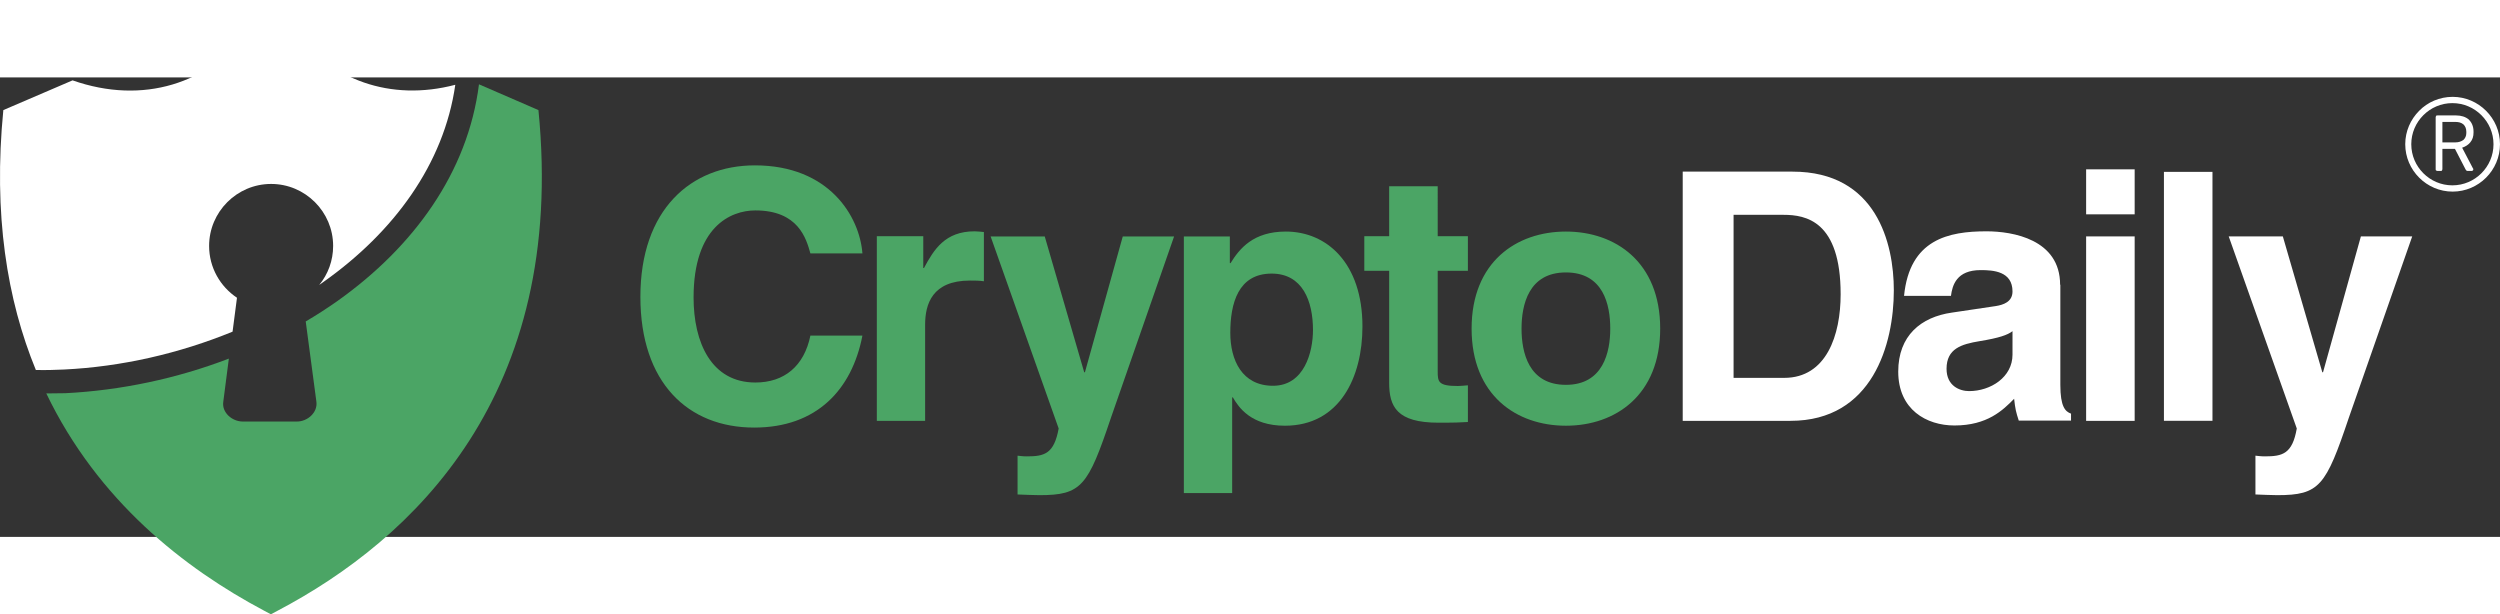<?xml version="1.0" encoding="UTF-8" standalone="no"?>
<!-- Generator: Adobe Illustrator 19.0.0, SVG Export Plug-In . SVG Version: 6.00 Build 0)  -->

<svg
   xmlns:dc="http://purl.org/dc/elements/1.1/"
   xmlns:cc="http://creativecommons.org/ns#"
   xmlns:rdf="http://www.w3.org/1999/02/22-rdf-syntax-ns#"
   xmlns:svg="http://www.w3.org/2000/svg"
   xmlns="http://www.w3.org/2000/svg"
   xmlns:sodipodi="http://sodipodi.sourceforge.net/DTD/sodipodi-0.dtd"
   xmlns:inkscape="http://www.inkscape.org/namespaces/inkscape"
   version="1.1"
   width="133.277"
   height="32.749"
   id="Layer_1"
   x="0px"
   y="0px"
   viewBox="308 215.1 1076.437 197.84"
   xml:space="preserve"
   sodipodi:docname="cryptodaily.ondark.svg"
   inkscape:version="0.92.4 (5da689c313, 2019-01-14)"><rect x="308" y="215.1" width="1076.437" height="197.84" fill="#333333" stroke="none"/><defs
   id="defs38">
	
	
	
	
	
	
	
	

		
		
		
	</defs><sodipodi:namedview
   pagecolor="#ffffff"
   bordercolor="#666666"
   borderopacity="1"
   objecttolerance="10"
   gridtolerance="10"
   guidetolerance="10"
   inkscape:pageopacity="0"
   inkscape:pageshadow="2"
   inkscape:window-width="1817"
   inkscape:window-height="647"
   id="namedview36"
   showgrid="false"
   inkscape:zoom="4.9333333"
   inkscape:cx="36.489901"
   inkscape:cy="22.521523"
   inkscape:window-x="3070"
   inkscape:window-y="27"
   inkscape:window-maximized="0"
   inkscape:current-layer="Layer_1" />
<style
   type="text/css"
   id="style2">
	.st0{fill:transparent;}
	.st1{fill:#4BA565;}
	.st2{fill:#ffffff;}
</style>
<path
   style="fill:#4ba565"
   inkscape:connector-curvature="0"
   id="path17"
   d="m 679.337,290.87 c -1.2,-15.8 -14.2,-37.9 -46.3,-37.9 -27.6,0 -49.3,19.1 -49.3,56.6 0,37 20.5,56.3 49,56.3 26.9,0 42.1,-16.3 46.6,-39.6 h -22.4 c -2.7,13.2 -11.3,20.2 -23.7,20.2 -19,0 -26.6,-17.3 -26.6,-36.6 0,-30.3 15.8,-37.5 26.6,-37.5 18.5,0 21.9,12.1 23.7,18.5 z m 343.5,32.4 c 0,-28.7 -19.3,-41.8 -40.6,-41.8 -21.3,0 -40.6,13.1 -40.6,41.8 0,28.7 19.3,41.8 40.6,41.8 21.4,0 40.6,-13.2 40.6,-41.8 z m -21.5,0 c 0,10.1 -3,24.2 -19.1,24.2 -16.1,0 -19.1,-14 -19.1,-24.2 0,-10.2 3,-24.2 19.1,-24.2 16.2,0 19.1,14 19.1,24.2 z m -74.3,-61.3 h -20.9 v 21.5 h -10.7 v 14.9 h 10.7 v 48.2 c 0,10.3 3.3,17.2 21.3,17.2 h 2.7 c 3.3,0 6.6,-0.1 9.9,-0.3 v -15.8 c -1.5,0.1 -3,0.3 -4.3,0.3 -8.5,0 -8.7,-1.8 -8.7,-6.4 v -43.2 h 13 v -14.9 h -13 z m -241.6,101 h 20.9 v -41.4 c 0,-8.8 3,-19 19.3,-19 1.9,0 4.2,0 6,0.3 v -21.2 c -1.3,-0.1 -2.7,-0.3 -4,-0.3 -12.7,0 -17.5,7.8 -21.8,15.8 h -0.3 v -13.7 h -20 v 79.5 z"
   class="st1" /><path
   style="fill:#4ba565"
   inkscape:connector-curvature="0"
   id="path19"
   d="m 813.537,283.57 h -22.1 l -16.3,58.5 h -0.3 l -17,-58.5 h -23.3 l 29.3,82.7 c -2,10.9 -6.1,12 -13.7,12 -1.8,0 -3.1,-0.2 -4,-0.3 v 16.7 c 3,0.1 6.6,0.3 9.4,0.3 18.2,0 20.9,-3.9 30.8,-33.3 z"
   class="st1" /><path
   style="fill:#4ba565"
   inkscape:connector-curvature="0"
   id="path21"
   d="m 837.737,325.07 c 0,-12.7 3.4,-25.5 17.8,-25.5 13.3,0 17.8,11.8 17.8,24.3 0,9.4 -3.7,24 -17.2,24 -13.4,0 -18.4,-11.1 -18.4,-22.8 z m 0,-41.5 h -20 v 110.5 h 20.8 v -41.2 h 0.3 c 2.5,4.3 7.8,12.2 22.4,12.2 23.6,0 33.4,-20.9 33.4,-42.7 0,-27.5 -15.5,-40.9 -33,-40.9 -14,0 -19.9,7.3 -23.8,13.6 h -0.3 v -11.5 z"
   class="st1" /><path
   class="st1"
   d="m 327.937,351.17 c 22.2,46.2 59.4,75.3 93.7,93.5 0.1,0.1 3,1.6 3,1.6 0,0 2.9,-1.5 3,-1.6 58.1,-30.6 124.4,-92.8 112.2,-215.5 l -25.6,-11.1 c -4.8,38 -28.2,70 -60.8,93.2 -4.4,3.1 -9,6.1 -13.8,8.9 l 4.6,34.6 c 0.6,4.6 -3.8,8.5 -8.4,8.5 h -23.3 c -4.6,0 -9.1,-3.9 -8.4,-8.5 l 2.4,-18.6 c -22.4,8.6 -46.5,13.7 -70.4,14.9 -2.8,0 -5.5,0.1 -8.2,0.1 z"
   id="path23"
   inkscape:connector-curvature="0"
   style="fill:#4ba565" /><path
   class="st2"
   d="m 309.437,229.17 c -4.4,44.9 1.6,81.7 14,111.9 4.1,0.1 8.1,0 12.2,-0.2 24.7,-1.2 49.6,-6.9 72.5,-16.3 l 1.9,-14.6 c -7.2,-4.8 -12,-13 -12,-22.3 0,-14.7 12,-26.7 26.7,-26.7 14.7,0 26.7,12 26.7,26.7 0,6.3 -2.2,12.2 -6,16.8 0.7,-0.5 1.4,-1 2.1,-1.5 30,-21.3 51.6,-50.5 56.5,-84.7 -28.1,7.4 -53.7,-2.3 -69.5,-23.2 h -9.3 -0.9 -9.3 c -17,22.5 -45.3,32 -75.8,21.3 z"
   id="path25"
   inkscape:connector-curvature="0"
   style="fill:#ffffff;fill-opacity:1" /><path
   class="st2"
   d="m 526.137,181.77 c 1.7,0 3.3,0.7 4.4,1.8 1.1,1.1 1.8,2.7 1.8,4.4 0,1.7 -0.7,3.3 -1.8,4.4 -1.1,1.1 -2.7,1.8 -4.4,1.8 -1.7,0 -3.3,-0.7 -4.4,-1.8 -1.1,-1.1 -1.8,-2.7 -1.8,-4.4 0,-1.7 0.7,-3.3 1.8,-4.4 1.1,-1 2.7,-1.8 4.4,-1.8 z m -2.3,10.2 v -8.1 h 2.9 c 0.6,0 1,0.1 1.4,0.2 0.3,0.1 0.5,0.4 0.7,0.7 0.2,0.4 0.3,0.8 0.3,1.2 0,0.6 -0.2,1.1 -0.5,1.5 -0.3,0.4 -0.8,0.6 -1.4,0.7 0.3,0.1 0.5,0.3 0.6,0.4 0.3,0.3 0.5,0.7 0.7,1 l 1.2,2.3 c 0.1,-0.1 0.2,-0.1 0.3,-0.2 1,-1 1.6,-2.3 1.6,-3.8 0,-1.5 -0.6,-2.8 -1.6,-3.8 -1,-1 -2.3,-1.6 -3.8,-1.6 -1.5,0 -2.8,0.6 -3.8,1.6 -1,1 -1.6,2.3 -1.6,3.8 0,1.5 0.6,2.8 1.6,3.8 1,1 2.3,1.6 3.8,1.6 1,0 1.9,-0.3 2.7,-0.7 l -1.2,-2.4 c -0.3,-0.7 -0.6,-1.1 -0.8,-1.3 -0.2,-0.2 -0.3,-0.4 -0.5,-0.5 -0.2,-0.1 -0.4,-0.1 -0.7,-0.1 h -1 v 3.6 h -0.9 z m 0.8,-4.5 h 1.9 c 0.4,0 0.7,-0.1 0.9,-0.1 0.2,-0.1 0.4,-0.3 0.5,-0.5 0.1,-0.2 0.2,-0.5 0.2,-0.7 0,-0.4 -0.1,-0.7 -0.4,-0.9 -0.2,-0.3 -0.6,-0.4 -1,-0.4 h -2.1 z"
   id="path27"
   inkscape:connector-curvature="0"
   style="fill:#ffffff" /><path
   style="fill:#ffffff;fill-opacity:1"
   inkscape:connector-curvature="0"
   id="path30"
   d="m 1032.536,362.97 h 46.4 c 35.4,0 44.5,-33.1 44.5,-56.2 0,-20.3 -7.5,-51.1 -43.6,-51.1 h -47.3 z m 314.1,-79.4 h -22.1 l -16.3,58.5 h -0.3 l -17,-58.5 h -23.3 l 29.3,82.7 c -1.9,10.9 -6.1,12 -13.7,12 -1.8,0 -3.1,-0.2 -4.1,-0.3 v 16.7 c 3,0.1 6.6,0.3 9.4,0.3 18.2,0 20.9,-3.9 30.8,-33.3 z m -86,-27.8 h -20.9 v 107.2 h 20.9 z m -54.4,27.8 v 79.4 h 20.9 v -79.4 z m 20.9,-28.9 h -20.9 v 19.4 h 20.9 z m -32.1,49.7 c 0,-19.6 -20.5,-23 -31.7,-23 -16.3,0 -33.1,3.4 -35.5,27.8 h 20.2 c 0.6,-4.6 2.4,-11.1 12.8,-11.1 5.4,0 13.7,0.5 13.7,9.2 0,4.5 -4,5.8 -7.3,6.3 l -18.8,2.8 c -13.3,1.9 -23.1,9.9 -23.1,25.4 0,16.4 12.2,23.2 24.2,23.2 14.2,0 20.9,-6.6 25.7,-11.5 0.5,4.5 0.8,5.7 2,9.4 h 22.5 v -3 c -2.5,-0.9 -4.6,-3 -4.6,-12.4 v -43.1 z m -20.5,30.1 c 0,9.7 -9.4,15.7 -18.7,15.7 -4,0 -9.7,-2.2 -9.7,-9.6 0,-8.7 6.4,-10.6 14.2,-11.9 8.6,-1.4 12.1,-2.7 14.2,-4.3 z m -120.1,-60.2 h 21.5 c 9.6,0 24.6,2.6 24.6,34.2 0,17.6 -6.1,36 -24.3,36 h -21.8 z"
   class="st2" /><path
   style="fill:#ffffff;fill-opacity:1"
   inkscape:connector-curvature="0"
   id="path32"
   d="m 1359.637,245.87 v 8.7 c 0,0.2 -0.1,0.4 -0.2,0.6 -0.1,0.2 -0.3,0.2 -0.5,0.2 h -1.4 c -0.2,0 -0.4,-0.1 -0.6,-0.2 -0.2,-0.1 -0.2,-0.3 -0.2,-0.6 v -22.3 c 0,-0.2 0.1,-0.4 0.2,-0.6 0.1,-0.2 0.3,-0.2 0.6,-0.2 h 8 c 2.2,0 4.1,0.6 5.5,1.8 1.2,1.2 2,2.9 2,5.1 v 0.5 c 0,1.6 -0.4,3 -1.4,4.2 -0.8,1 -2,1.8 -3.5,2.3 l 4.6,8.8 c 0.1,0.1 0.1,0.2 0.2,0.3 0,0.1 0,0.2 0,0.3 0,0.2 -0.1,0.3 -0.2,0.4 -0.1,0.1 -0.3,0.2 -0.4,0.2 h -1.9 c -0.2,0 -0.4,-0.1 -0.5,-0.2 -0.1,-0.1 -0.2,-0.2 -0.3,-0.4 l -4.6,-8.9 z m 4.4,-22.4 c 5.6,0 10.7,2.3 14.4,6 3.7,3.7 6,8.8 6,14.4 0,5.6 -2.3,10.7 -6,14.4 -3.7,3.7 -8.8,6 -14.4,6 -5.6,0 -10.7,-2.3 -14.4,-6 -3.7,-3.7 -6,-8.8 -6,-14.4 0,-5.6 2.3,-10.7 6,-14.4 3.6,-3.7 8.8,-6 14.4,-6 z m 12.4,7.9 c -3.2,-3.2 -7.6,-5.2 -12.5,-5.2 -4.9,0 -9.3,2 -12.5,5.2 -3.2,3.2 -5.2,7.6 -5.2,12.5 0,4.9 2,9.3 5.2,12.5 3.2,3.2 7.6,5.2 12.5,5.2 4.9,0 9.3,-2 12.5,-5.2 3.2,-3.2 5.2,-7.6 5.2,-12.5 0,-4.9 -2,-9.3 -5.2,-12.5 z m -16.8,3 v 8.7 h 5.7 c 1.3,0 2.5,-0.4 3.4,-1.1 0.7,-0.7 1.2,-1.6 1.2,-2.9 v -0.6 c 0,-1.4 -0.5,-2.4 -1.2,-3.1 -0.9,-0.8 -2.1,-1.1 -3.4,-1.1 h -5.7 z"
   class="st2" />
</svg>